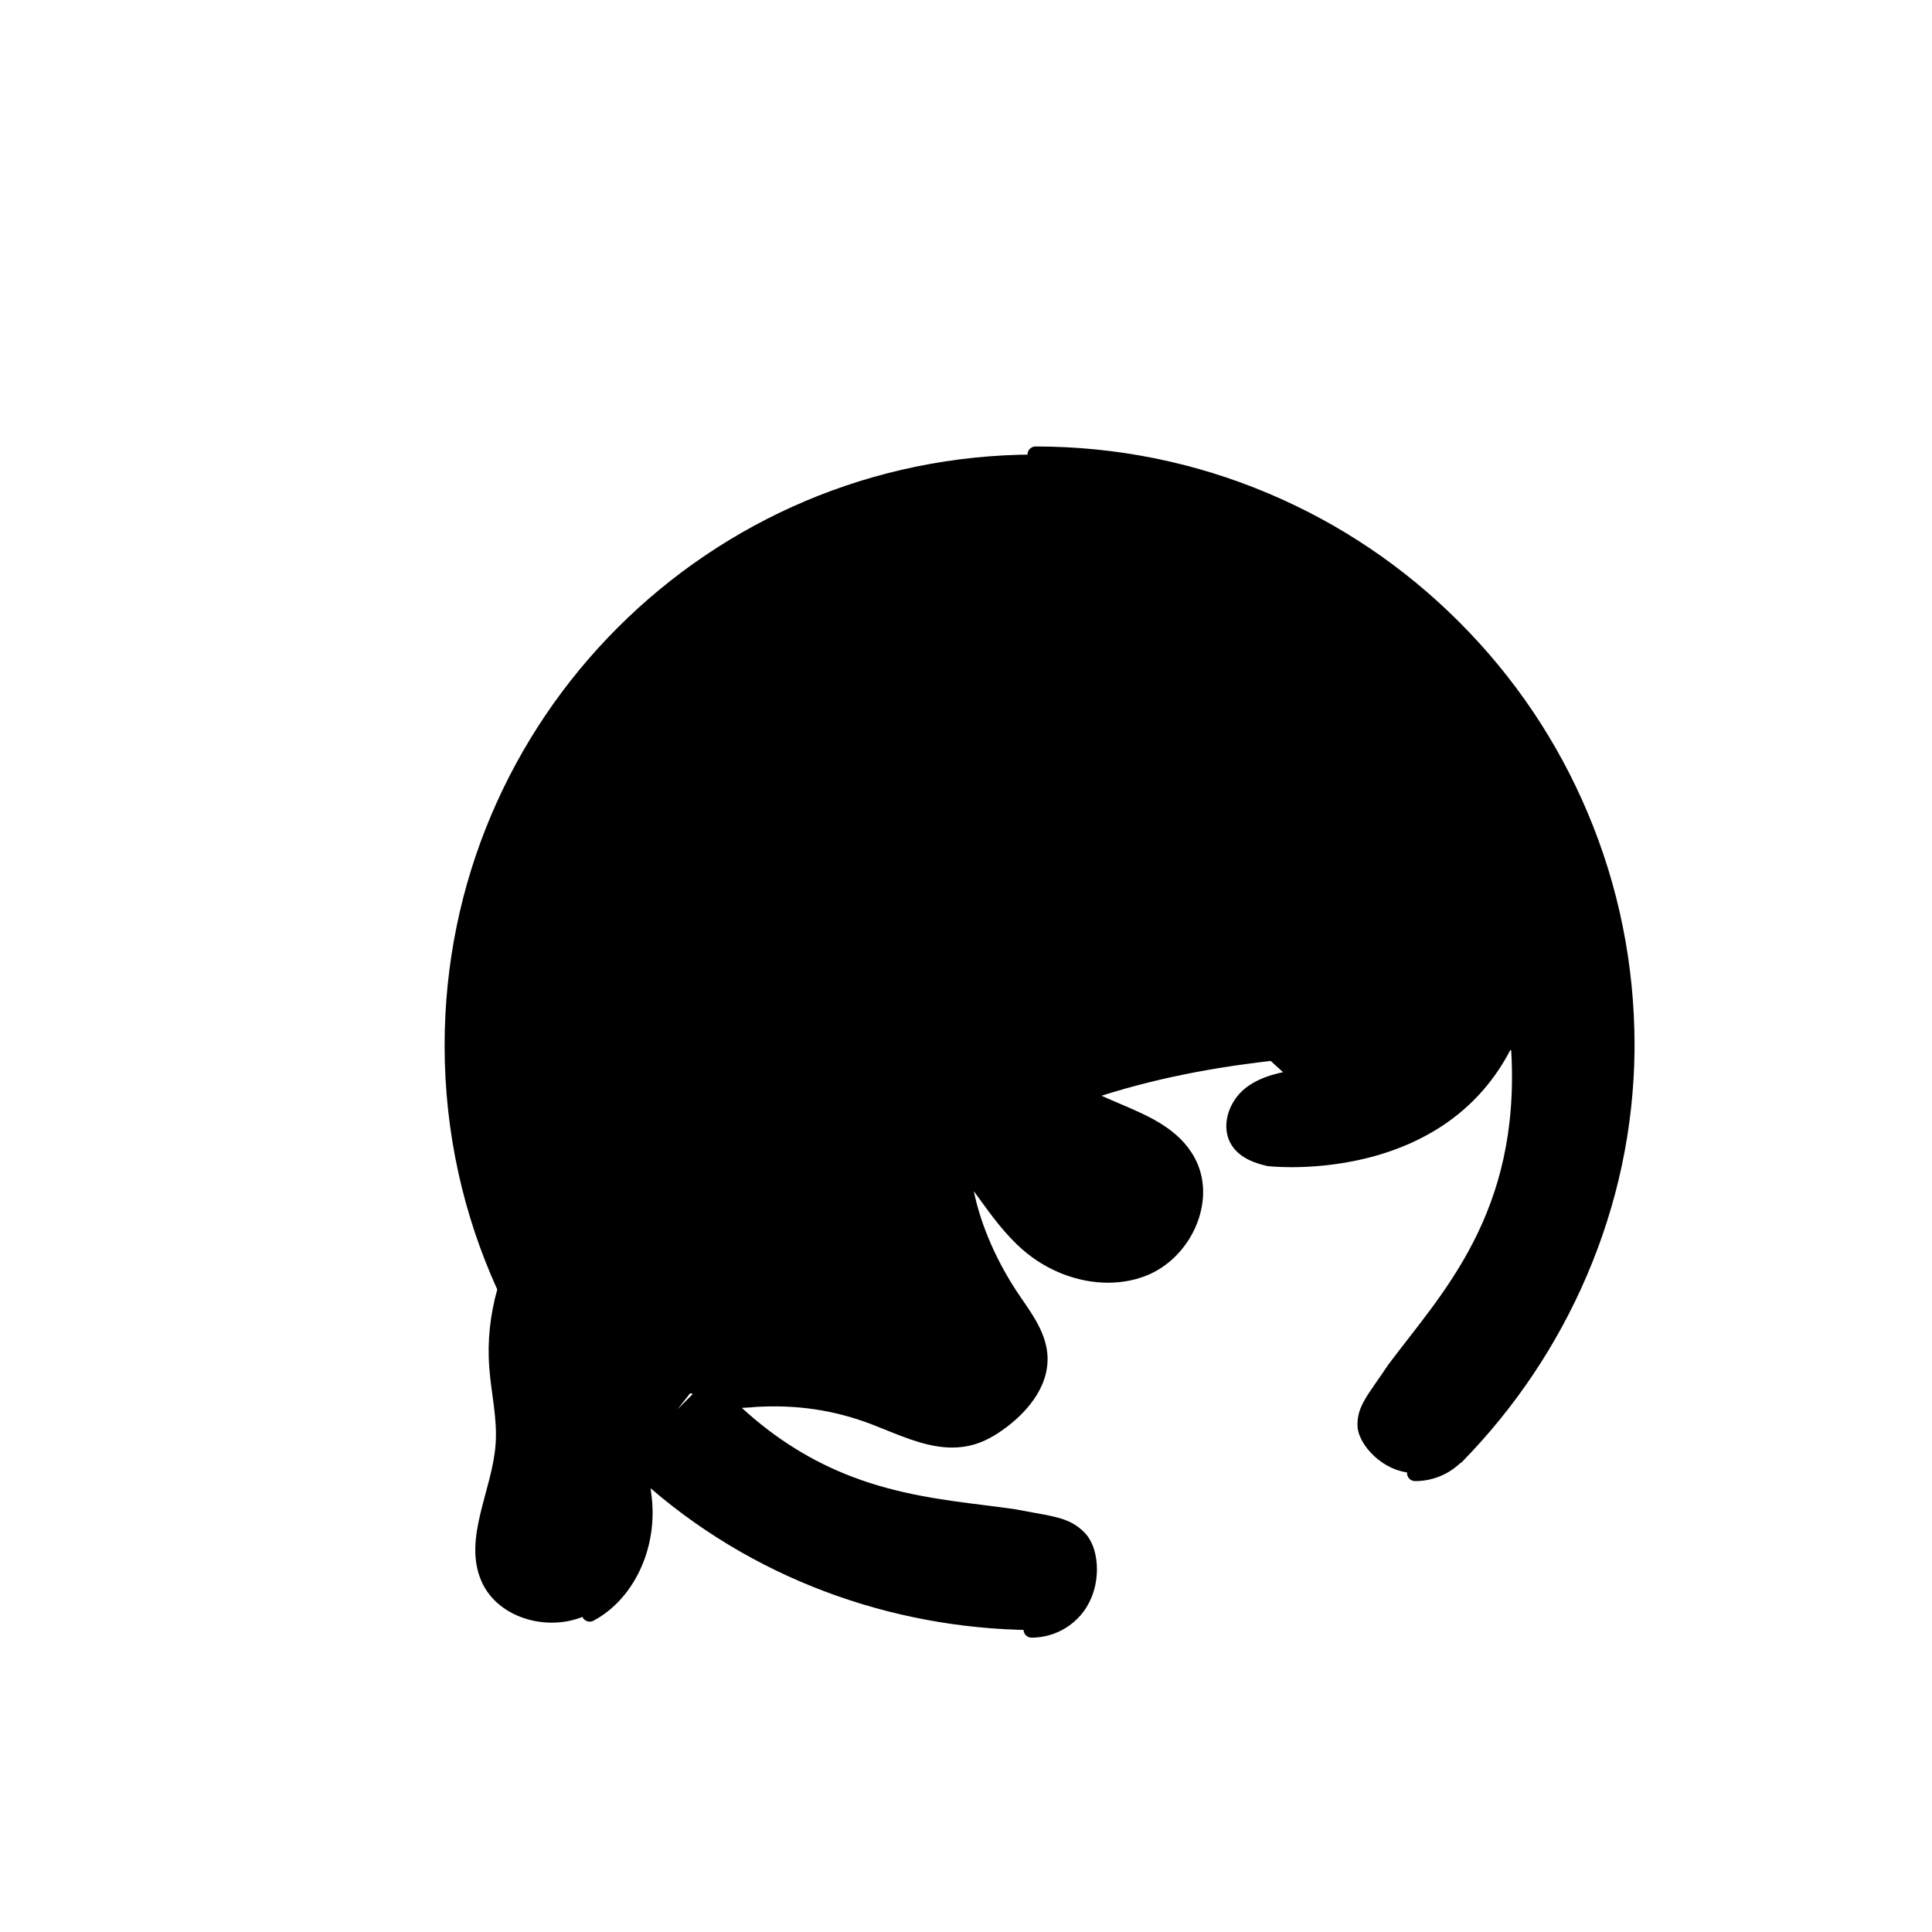 <?xml version="1.0" encoding="utf-8"?>
<!-- Generator: Adobe Illustrator 24.0.3, SVG Export Plug-In . SVG Version: 6.00 Build 0)  -->
<svg version="1.1" xmlns="http://www.w3.org/2000/svg" xmlns:xlink="http://www.w3.org/1999/xlink" x="0px" y="0px"
	 viewBox="0 0 2000 2000" style="enable-background:new 0 0 2000 2000;" xml:space="preserve">

<g id="fill">
	<path class="st0" d="M1683.74,1082.28c0-337.86-273.88-611.74-611.74-611.74s-611.74,273.88-611.74,611.74
		c0,90.09,19.51,175.6,54.51,252.58c-7.38,26.2-10.35,53.63-8.3,80.79c2,26.44,8.48,52.7,6.6,79.15
		c-3.41,48.25-33.97,97.52-14.75,141.91c17.42,40.24,73.45,54.23,112.15,33.62c38.73-20.59,58.81-67.24,56.57-111.02
		c-0.47-9.24-1.79-18.41-3.61-27.52c114.17,102.79,259.54,153.92,403.47,155.65l-0.03-0.41c15.43,0.15,30.92-5.67,42.7-17.44
		c23.3-23.31,21.1-63.32,7.03-77.38c-14.06-14.06-28.13-14.06-67.3-21.67c-86.24-12.5-196.1-13.43-303.63-123.05
		c11.73,1.12,23.69,1.35,35.82,0.61c42.41-2.57,83.09,3.08,122.82,18.13c32.9,12.46,67.46,30.79,101.31,21.16
		c11.6-3.3,22.1-9.76,31.71-17.05c21.23-16.12,40.06-39.69,38.67-66.31c-1.09-20.94-14.33-38.96-26.21-56.24
		c-27.92-40.62-50.81-92.71-53.81-141.91c-0.05-0.88-0.13-1.75-0.19-2.62c22.92,27.57,41.29,60.56,68.46,84.2
		c33.08,28.78,82.17,41.74,122.28,23.99c40.1-17.74,63.66-70.47,42.75-109c-19.39-35.75-63.24-45.93-100.52-64.38
		c64.67-21.69,130.37-33.96,197.7-41c6.63,6.07,13.35,12.05,20.05,18.01c-18.29,3.01-37.44,6.38-52.02,17.85
		c-14.56,11.47-22.36,33.81-11.78,49.05c6.81,9.8,19.02,14.12,30.64,16.86c0,0,168.72,19.62,240.5-111.51
		c3.51-0.03,7.02-0.05,10.54-0.08c9.95,169.11-72.18,251.76-126.89,325.01c-22.32,33.09-32.26,43.02-32.26,62.92
		c0,19.9,26.73,49.74,59.69,49.74c16.66,0,31.71-6.84,42.55-17.85l0.25,0.32c105.94-108.51,174.25-256.92,176.04-420.14l-0.15,0.63
		C1683.62,1086.01,1683.74,1084.16,1683.74,1082.28z M701.39,1458.84c4.28-5.56,8.63-11.06,13.03-16.53
		c0.94,0.23,1.89,0.45,2.84,0.66L701.39,1458.84z"/>
</g>
<g id="stroke">
	<g>
		<g>
			<path class="st1" d="M1692.01,1085.68c0.04-1.13,0.07-2.26,0.07-3.4c0-83.71-16.4-164.92-48.73-241.37
				c-31.23-73.84-75.94-140.16-132.88-197.1s-123.26-101.66-197.1-132.89c-76.45-32.34-157.66-48.73-241.37-48.73
				c-4.61,0-8.35,3.74-8.35,8.35s3.74,8.35,8.35,8.35c81.46,0,160.48,15.95,234.86,47.41c71.85,30.39,136.38,73.9,191.79,129.31
				c55.42,55.42,98.92,119.95,129.31,191.79c31.46,74.38,47.41,153.4,47.41,234.86c0,0.96-0.03,1.9-0.06,2.85
				c-0.03,0.88-0.06,1.77-0.07,2.65c-0.01,0.49,0.03,0.97,0.11,1.44c-1.12,77.6-17.35,153.39-48.26,225.31
				c-29.5,68.65-71.06,130.93-123.52,185.12c-0.76,0.4-1.47,0.92-2.09,1.55c-9.73,9.91-22.72,15.36-36.58,15.36
				c-4.61,0-8.35,3.74-8.35,8.35s3.74,8.35,8.35,8.35c17.44,0,33.83-6.51,46.48-18.38c0.85-0.42,1.63-0.98,2.3-1.67
				c54.78-56.11,98.1-120.74,128.76-192.1c32.05-74.59,48.76-153.25,49.64-233.79c0-0.44-0.02-0.87-0.08-1.29
				C1692,1085.93,1692.01,1085.81,1692.01,1085.68z"/>
			<path class="st1" d="M1572.11,1068.39c1.76-4.27-0.28-9.15-4.54-10.9c-4.27-1.76-9.15,0.28-10.9,4.54
				c-13.97,33.93-35.25,61.77-63.25,82.74c-22.52,16.87-49.47,29.42-80.1,37.3c-49.93,12.85-93.71,9-98.57,8.52
				c-8.99-2.15-19.82-5.64-25.19-13.38c-7.88-11.34-1-28.98,10.09-37.72c13.25-10.42,31.83-13.48,48.21-16.18
				c3.18-0.52,5.77-2.83,6.67-5.92c0.9-3.09-0.07-6.43-2.47-8.57c-27.51-24.46-55.95-49.76-76.72-80.43
				c-22.61-33.43-32.38-69.35-27.51-101.13c5.21-34,28.65-66.46,61.17-84.72c30.46-17.12,68.33-22.78,106.64-15.91
				c4.54,0.81,8.88-2.21,9.7-6.75c0.81-4.54-2.21-8.88-6.75-9.69c-42.12-7.55-83.95-1.23-117.77,17.79
				c-37.45,21.03-63.43,57.2-69.5,96.75c-5.51,35.95,5.21,76.09,30.19,113.02c18.64,27.54,42.56,50.46,66.68,72.16
				c-13.33,2.86-27.33,7.37-38.88,16.45c-8.65,6.82-15.29,16.83-18.2,27.46c-3.31,12.06-1.63,23.75,4.73,32.91
				c8.71,12.54,23.59,17.4,35.58,20.23c0.31,0.07,0.63,0.13,0.95,0.17c0.85,0.1,10.06,1.13,24.71,1.13c19.35,0,48.2-1.79,79.85-9.87
				c32.86-8.39,61.87-21.87,86.23-40.05C1533.73,1135.52,1556.93,1105.25,1572.11,1068.39z"/>
			<path class="st1" d="M1159,1142.46c-15.83-6.73-32.2-13.68-45.82-22.9c-13.58-9.19-25.02-20.95-37.12-33.4
				c-6.45-6.63-13.11-13.48-20.12-19.9c-26.01-23.77-58.09-41.98-92.79-52.66c-31.69-9.76-65.1-13.08-97.22-9.76
				c-34.87-15.93-73.33-23.17-112.67-20.78c-4.6,0.28-8.11,4.24-7.83,8.84c0.28,4.6,4.26,8.13,8.84,7.83
				c121.34-7.37,226.02,85.35,233.38,206.67c2.79,45.85,22.93,99.11,55.26,146.14l2.06,2.99c8.42,12.21,17.06,24.74,20.81,37.99
				c-5.49-1.16-12.47-2.2-20-2.26c-0.24,0-0.47,0-0.71,0c-23.5,0-40.87,9.56-50.28,27.66c-12.78,24.59-2.48,47.23,8.59,60.45
				c-0.02,0-0.03,0.01-0.05,0.01c-25.75,7.32-53.42-3.85-80.19-14.66c-5.21-2.1-10.59-4.28-15.88-6.28
				c-40.34-15.28-81.66-21.38-126.29-18.66c-0.15,0.01-0.31,0.02-0.47,0.04c-0.26,0.03-13.14,1.47-29.73,0.96
				c-4.98-5.11-9.91-10.39-14.78-15.86c-3.06-3.45-8.34-3.76-11.79-0.69c-3.45,3.06-3.76,8.34-0.69,11.79
				c102,114.75,208.1,128.03,293.35,138.7c10.81,1.35,21.02,2.63,31.03,4.08c7.03,1.36,13.27,2.49,18.78,3.48
				c24.98,4.5,34.33,6.18,44.02,15.86c5.4,5.4,8.56,16.77,8.06,28.97c-0.34,8.37-2.76,24.25-15.1,36.58
				c-9.47,9.49-22.2,14.79-35.82,14.92c-4.61,0.04-8.32,3.82-8.27,8.43c0.04,4.59,3.77,8.27,8.35,8.27c0.03,0,0.05,0,0.08,0
				c18.03-0.17,34.9-7.21,47.48-19.82c12.11-12.1,19.21-29.04,19.98-47.7c0.71-17.16-4.13-32.67-12.94-41.47
				c-13.39-13.38-26.58-15.76-52.87-20.49c-5.51-0.99-11.75-2.12-18.75-3.47c-0.13-0.03-0.26-0.05-0.39-0.07
				c-10.23-1.48-20.58-2.78-31.55-4.15c-41.56-5.2-88.66-11.09-136.62-29.34c-41.8-15.91-79.52-39.41-114.37-71.35
				c7.64-0.3,12.93-0.85,14.26-1c42.15-2.54,81.12,3.22,119.14,17.62c5.11,1.94,10.41,4.08,15.54,6.15
				c22.35,9.02,45.28,18.28,68.73,18.28c7.37,0,14.8-0.92,22.28-3.04c11.11-3.15,22.06-9.01,34.48-18.43
				c16.45-12.49,43.78-38.64,41.96-73.4c-1.15-22.1-14.15-40.95-25.62-57.57l-2.04-2.97c-24.27-35.31-41.28-74.11-48.61-110.03
				c1.37,1.88,2.73,3.77,4.11,5.67c13.91,19.24,28.29,39.13,46.6,55.06c25.5,22.19,57.62,34.07,88.23,34.07
				c14.99,0,29.62-2.85,42.92-8.74c23.12-10.23,42.05-31.41,50.66-56.65c7.66-22.46,6.25-45.18-3.95-63.98
				C1220.39,1168.55,1189.18,1155.29,1159,1142.46z M1032.28,1463.7c-4.45,3.38-8.63,6.2-12.65,8.54
				c-2.34-2.33-6.21-6.64-9.31-12.34c-6.11-11.23-6.34-22.43-0.7-33.29c6.43-12.38,18.36-18.66,35.46-18.66c0.06,0,0.11,0,0.17,0
				c9.09,0.02,17.43,1.84,22.24,3.14C1065.09,1436.1,1042.52,1455.93,1032.28,1463.7z M1224.75,1257.05
				c-7.12,20.91-22.68,38.39-41.6,46.76c-34.64,15.33-80.22,6.23-113.41-22.65c-16.86-14.67-30.67-33.77-44.02-52.24
				c-7.01-9.7-14.13-19.52-21.78-28.89c-5.07-61.13-33.02-117-79.1-157.8c-9.6-8.5-19.77-16.13-30.38-22.88
				c21.38,0.39,42.97,3.81,63.77,10.22c32.36,9.96,62.25,26.92,86.43,49.03c6.64,6.08,13.13,12.76,19.41,19.21
				c12.16,12.51,24.73,25.44,39.74,35.59c14.97,10.12,32.09,17.4,48.65,24.44c28.81,12.25,56.03,23.82,69.48,48.6
				C1229.89,1221.07,1230.89,1239.05,1224.75,1257.05z"/>
			<path class="st1" d="M957.6,1200.1c3.43-3.08,3.72-8.36,0.64-11.8c-3.08-3.43-8.36-3.72-11.8-0.64
				c-22.45,20.14-33.32,52.28-27.68,81.9c0.76,4,4.27,6.79,8.2,6.79c0.52,0,1.04-0.05,1.57-0.15c4.53-0.86,7.51-5.24,6.64-9.77
				C930.61,1242.45,939.42,1216.42,957.6,1200.1z"/>
			<path class="st1" d="M773.6,1410.89c2.97,0,5.84-1.58,7.35-4.38c11.64-21.48,34.92-36.08,59.31-37.21
				c4.61-0.21,8.17-4.12,7.96-8.73c-0.21-4.48-3.9-7.97-8.34-7.97c-0.13,0-0.26,0-0.39,0.01c-30.12,1.39-58.86,19.42-73.23,45.94
				c-2.2,4.06-0.69,9.13,3.37,11.32C770.9,1410.56,772.26,1410.89,773.6,1410.89z"/>
			<path class="st1" d="M660.82,1488.25c-8.68-30.21-16.88-58.74-12.86-87.83c2.38-17.16,9.08-33.57,19.38-47.46
				c2.75-3.71,1.97-8.94-1.73-11.69c-3.71-2.75-8.94-1.97-11.69,1.73c-11.97,16.13-19.75,35.19-22.52,55.12
				c-4.5,32.6,4.58,64.18,13.36,94.73c6.29,21.91,12.8,44.56,13.94,66.89c2.25,43.95-18.71,85.44-52.15,103.23
				c-4.07,2.17-5.62,7.22-3.45,11.3c1.5,2.82,4.39,4.43,7.38,4.43c1.32,0,2.67-0.32,3.92-0.98c39.05-20.78,63.56-68.53,60.99-118.83
				C674.15,1534.65,667.38,1511.06,660.82,1488.25z"/>
			<path class="st1" d="M1235.33,584.42c6.01,0,10.88-4.87,10.88-10.88s-4.87-10.88-10.88-10.88c-6.01,0-10.88,4.87-10.88,10.88
				S1229.32,584.42,1235.33,584.42z"/>
			<path class="st1" d="M1235.33,646.76c6.01,0,10.88-4.87,10.88-10.88c0-6.01-4.87-10.88-10.88-10.88
				c-6.01,0-10.88,4.87-10.88,10.88C1224.45,641.89,1229.32,646.76,1235.33,646.76z"/>
			<path class="st1" d="M1173,553.26c6.01,0,10.88-4.87,10.88-10.88s-4.87-10.88-10.88-10.88c-6.01,0-10.88,4.87-10.88,10.88
				S1166.99,553.26,1173,553.26z"/>
			<path class="st1" d="M1173,615.59c6.01,0,10.88-4.87,10.88-10.88c0-6.01-4.87-10.88-10.88-10.88c-6.01,0-10.88,4.87-10.88,10.88
				C1162.11,610.72,1166.99,615.59,1173,615.59z"/>
			<path class="st1" d="M1173,677.93c6.01,0,10.88-4.87,10.88-10.88c0-6.01-4.87-10.88-10.88-10.88c-6.01,0-10.88,4.87-10.88,10.88
				C1162.11,673.06,1166.99,677.93,1173,677.93z"/>
			<path class="st1" d="M1173,740.26c6.01,0,10.88-4.87,10.88-10.88c0-6.01-4.87-10.88-10.88-10.88c-6.01,0-10.88,4.87-10.88,10.88
				C1162.11,735.39,1166.99,740.26,1173,740.26z"/>
			<path class="st1" d="M1109.55,584.42c6.01,0,10.88-4.87,10.88-10.88s-4.87-10.88-10.88-10.88c-6.01,0-10.88,4.87-10.88,10.88
				S1103.54,584.42,1109.55,584.42z"/>
			<path class="st1" d="M1109.55,646.76c6.01,0,10.88-4.87,10.88-10.88c0-6.01-4.87-10.88-10.88-10.88
				c-6.01,0-10.88,4.87-10.88,10.88C1098.67,641.89,1103.54,646.76,1109.55,646.76z"/>
			<path class="st1" d="M1109.55,709.09c6.01,0,10.88-4.87,10.88-10.88c0-6.01-4.87-10.88-10.88-10.88
				c-6.01,0-10.88,4.87-10.88,10.88C1098.67,704.22,1103.54,709.09,1109.55,709.09z"/>
			<path class="st1" d="M1109.55,771.43c6.01,0,10.88-4.87,10.88-10.88c0-6.01-4.87-10.88-10.88-10.88
				c-6.01,0-10.88,4.87-10.88,10.88C1098.67,766.56,1103.54,771.43,1109.55,771.43z"/>
			<path class="st1" d="M1047.21,553.26c6.01,0,10.88-4.87,10.88-10.88s-4.87-10.88-10.88-10.88c-6.01,0-10.88,4.87-10.88,10.88
				S1041.2,553.26,1047.21,553.26z"/>
			<path class="st1" d="M1047.21,615.59c6.01,0,10.88-4.87,10.88-10.88c0-6.01-4.87-10.88-10.88-10.88
				c-6.01,0-10.88,4.87-10.88,10.88C1036.33,610.72,1041.2,615.59,1047.21,615.59z"/>
			<path class="st1" d="M1047.21,677.93c6.01,0,10.88-4.87,10.88-10.88c0-6.01-4.87-10.88-10.88-10.88
				c-6.01,0-10.88,4.87-10.88,10.88C1036.33,673.06,1041.2,677.93,1047.21,677.93z"/>
			<path class="st1" d="M1047.21,740.26c6.01,0,10.88-4.87,10.88-10.88c0-6.01-4.87-10.88-10.88-10.88
				c-6.01,0-10.88,4.87-10.88,10.88C1036.33,735.39,1041.2,740.26,1047.21,740.26z"/>
			<path class="st1" d="M1047.21,802.6c6.01,0,10.88-4.87,10.88-10.88c0-6.01-4.87-10.88-10.88-10.88
				c-6.01,0-10.88,4.87-10.88,10.88C1036.33,797.73,1041.2,802.6,1047.21,802.6z"/>
			<circle class="st1" cx="983.76" cy="511.21" r="10.88"/>
			<circle class="st1" cx="983.76" cy="573.54" r="10.88"/>
			<circle class="st1" cx="983.76" cy="635.88" r="10.88"/>
			<path class="st1" d="M983.76,709.09c6.01,0,10.88-4.87,10.88-10.88c0-6.01-4.87-10.88-10.88-10.88s-10.88,4.87-10.88,10.88
				C972.88,704.22,977.75,709.09,983.76,709.09z"/>
			<path class="st1" d="M983.76,771.43c6.01,0,10.88-4.87,10.88-10.88c0-6.01-4.87-10.88-10.88-10.88s-10.88,4.87-10.88,10.88
				C972.88,766.56,977.75,771.43,983.76,771.43z"/>
			<circle class="st1" cx="983.76" cy="822.88" r="10.88"/>
			<circle class="st1" cx="983.76" cy="885.22" r="10.88"/>
			<circle class="st1" cx="921.43" cy="542.38" r="10.88"/>
			<circle class="st1" cx="921.43" cy="604.71" r="10.88"/>
			<path class="st1" d="M921.43,677.93c6.01,0,10.88-4.87,10.88-10.88c0-6.01-4.87-10.88-10.88-10.88s-10.88,4.87-10.88,10.88
				C910.55,673.06,915.42,677.93,921.43,677.93z"/>
			<path class="st1" d="M921.43,740.26c6.01,0,10.88-4.87,10.88-10.88c0-6.01-4.87-10.88-10.88-10.88s-10.88,4.87-10.88,10.88
				C910.55,735.39,915.42,740.26,921.43,740.26z"/>
			<circle class="st1" cx="921.43" cy="791.71" r="10.88"/>
			<circle class="st1" cx="921.43" cy="854.05" r="10.88"/>
			<path class="st1" d="M857.98,584.42c6.01,0,10.88-4.87,10.88-10.88s-4.87-10.88-10.88-10.88c-6.01,0-10.88,4.87-10.88,10.88
				S851.97,584.42,857.98,584.42z"/>
			<path class="st1" d="M857.98,646.76c6.01,0,10.88-4.87,10.88-10.88c0-6.01-4.87-10.88-10.88-10.88
				c-6.01,0-10.88,4.87-10.88,10.88C847.1,641.89,851.97,646.76,857.98,646.76z"/>
			<path class="st1" d="M857.98,709.09c6.01,0,10.88-4.87,10.88-10.88c0-6.01-4.87-10.88-10.88-10.88
				c-6.01,0-10.88,4.87-10.88,10.88C847.1,704.22,851.97,709.09,857.98,709.09z"/>
			<path class="st1" d="M857.98,771.43c6.01,0,10.88-4.87,10.88-10.88c0-6.01-4.87-10.88-10.88-10.88
				c-6.01,0-10.88,4.87-10.88,10.88C847.1,766.56,851.97,771.43,857.98,771.43z"/>
			<path class="st1" d="M857.98,833.76c6.01,0,10.88-4.87,10.88-10.88c0-6.01-4.87-10.88-10.88-10.88
				c-6.01,0-10.88,4.87-10.88,10.88C847.1,828.89,851.97,833.76,857.98,833.76z"/>
			<path class="st1" d="M857.98,896.1c6.01,0,10.88-4.87,10.88-10.88s-4.87-10.88-10.88-10.88c-6.01,0-10.88,4.87-10.88,10.88
				S851.97,896.1,857.98,896.1z"/>
			<circle class="st1" cx="795.65" cy="604.71" r="10.88"/>
			<path class="st1" d="M795.65,677.93c6.01,0,10.88-4.87,10.88-10.88c0-6.01-4.87-10.88-10.88-10.88
				c-6.01,0-10.88,4.87-10.88,10.88C784.77,673.06,789.64,677.93,795.65,677.93z"/>
			<path class="st1" d="M795.65,740.26c6.01,0,10.88-4.87,10.88-10.88c0-6.01-4.87-10.88-10.88-10.88
				c-6.01,0-10.88,4.87-10.88,10.88C784.77,735.39,789.64,740.26,795.65,740.26z"/>
			<circle class="st1" cx="795.65" cy="791.71" r="10.88"/>
			<path class="st1" d="M732.2,646.76c6.01,0,10.88-4.87,10.88-10.88c0-6.01-4.87-10.88-10.88-10.88c-6.01,0-10.88,4.87-10.88,10.88
				C721.32,641.89,726.19,646.76,732.2,646.76z"/>
			<path class="st1" d="M732.2,709.09c6.01,0,10.88-4.87,10.88-10.88c0-6.01-4.87-10.88-10.88-10.88c-6.01,0-10.88,4.87-10.88,10.88
				C721.32,704.22,726.19,709.09,732.2,709.09z"/>
			<path class="st1" d="M732.2,833.76c6.01,0,10.88-4.87,10.88-10.88c0-6.01-4.87-10.88-10.88-10.88c-6.01,0-10.88,4.87-10.88,10.88
				C721.32,828.89,726.19,833.76,732.2,833.76z"/>
		</g>
	</g>
</g>
</svg>
